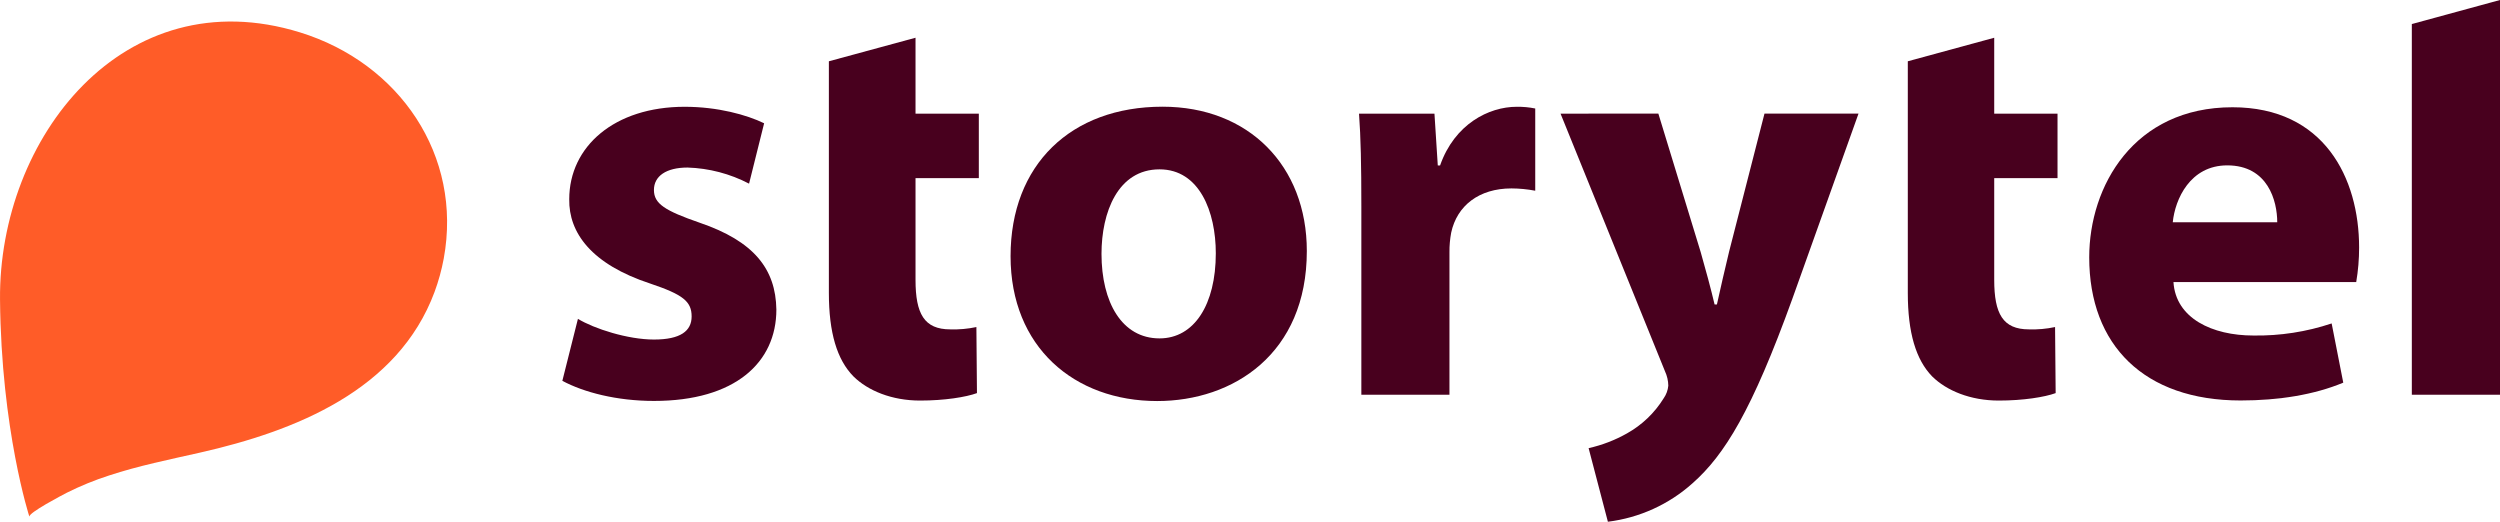 <svg width="115" height="24" viewBox="0 0 115 24" fill="none" xmlns="http://www.w3.org/2000/svg">
<path d="M26.585 14.667C27.331 15.122 28.884 15.619 30.081 15.619C31.308 15.619 31.815 15.223 31.815 14.556C31.815 13.867 31.416 13.55 29.92 13.047C27.198 12.155 26.159 10.7 26.185 9.165C26.185 6.735 28.267 4.912 31.494 4.912C33.015 4.912 34.35 5.282 35.15 5.671L34.457 8.448C33.583 7.992 32.615 7.738 31.628 7.707C30.641 7.707 30.081 8.104 30.081 8.739C30.081 9.374 30.587 9.691 32.187 10.246C34.669 11.092 35.684 12.362 35.713 14.24C35.713 16.671 33.818 18.443 30.083 18.443C28.375 18.443 26.853 18.048 25.868 17.518L26.585 14.667Z" fill="#48001E"/>
<path d="M42.114 1.736V5.23H45.026V8.193H42.114V12.872C42.114 14.432 42.512 15.151 43.712 15.151C44.116 15.164 44.519 15.128 44.914 15.044L44.94 18.083C44.434 18.268 43.446 18.426 42.325 18.426C41.018 18.426 39.923 17.97 39.26 17.316C38.501 16.544 38.128 15.301 38.128 13.475V2.819L42.114 1.736Z" fill="#48001E"/>
<path d="M60.114 11.546C60.114 16.28 56.725 18.448 53.23 18.448C49.416 18.448 46.486 15.962 46.486 11.784C46.486 7.579 49.261 4.908 53.477 4.908C57.441 4.908 60.114 7.629 60.114 11.546ZM50.669 11.678C50.669 13.899 51.604 15.566 53.338 15.566C54.938 15.566 55.927 14.005 55.927 11.651C55.927 9.748 55.179 7.79 53.338 7.79C51.417 7.79 50.669 9.774 50.669 11.678Z" fill="#48001E"/>
<path d="M62.622 9.483C62.622 7.579 62.596 6.337 62.515 5.229H65.985L66.138 7.61H66.244C66.912 5.705 68.488 4.912 69.769 4.912C70.055 4.908 70.341 4.934 70.621 4.991V8.773C70.261 8.705 69.895 8.669 69.529 8.667C68.034 8.667 67.021 9.46 66.754 10.703C66.699 10.999 66.672 11.301 66.675 11.602V18.158H62.622V9.483Z" fill="#48001E"/>
<path d="M76.284 5.225L78.232 11.598C78.445 12.338 78.71 13.317 78.871 14.005H78.978C79.139 13.291 79.351 12.334 79.539 11.574L81.166 5.227H85.491L82.449 13.742C80.586 18.897 79.325 20.933 77.858 22.229C76.774 23.202 75.414 23.82 73.963 24L73.076 20.615C73.696 20.476 74.291 20.247 74.843 19.935C75.534 19.548 76.115 18.992 76.529 18.321C76.65 18.149 76.723 17.949 76.742 17.741C76.738 17.512 76.686 17.286 76.589 17.078L71.785 5.228L76.284 5.225Z" fill="#48001E"/>
<path d="M91.734 1.736V5.23H94.646V8.193H91.734V12.872C91.734 14.432 92.132 15.151 93.332 15.151C93.735 15.164 94.138 15.129 94.533 15.044L94.56 18.083C94.053 18.268 93.066 18.426 91.945 18.426C90.638 18.426 89.543 17.97 88.88 17.316C88.133 16.548 87.759 15.306 87.759 13.479V2.819L91.734 1.736Z" fill="#48001E"/>
<path d="M99.979 12.974C100.083 14.645 101.766 15.434 103.657 15.434C104.88 15.453 106.098 15.265 107.256 14.878L107.79 17.602C106.456 18.158 104.829 18.422 103.069 18.422C98.639 18.422 96.104 15.883 96.104 11.838C96.104 8.558 98.158 4.934 102.695 4.934C106.91 4.934 108.519 8.189 108.519 11.386C108.52 11.918 108.475 12.45 108.386 12.974H99.979ZM104.753 10.224C104.753 9.246 104.327 7.607 102.454 7.607C100.745 7.607 100.052 9.165 99.947 10.224H104.753Z" fill="#48001E"/>
<path d="M110.944 18.158H115V0L110.944 1.106V18.158Z" fill="#48001E"/>
<path d="M20.412 11.895C21.286 7.146 18.368 2.9 13.798 1.489C5.685 -1.016 -0.065 6.353 0.001 13.78C0.055 19.78 1.352 23.769 1.353 23.771C1.294 23.592 2.885 22.763 3.069 22.668C3.695 22.355 4.344 22.089 5.01 21.874C6.379 21.423 7.795 21.138 9.198 20.821C13.589 19.827 18.308 17.95 19.988 13.433C20.173 12.933 20.315 12.418 20.412 11.895Z" fill="#FF5C28"/>
</svg>
